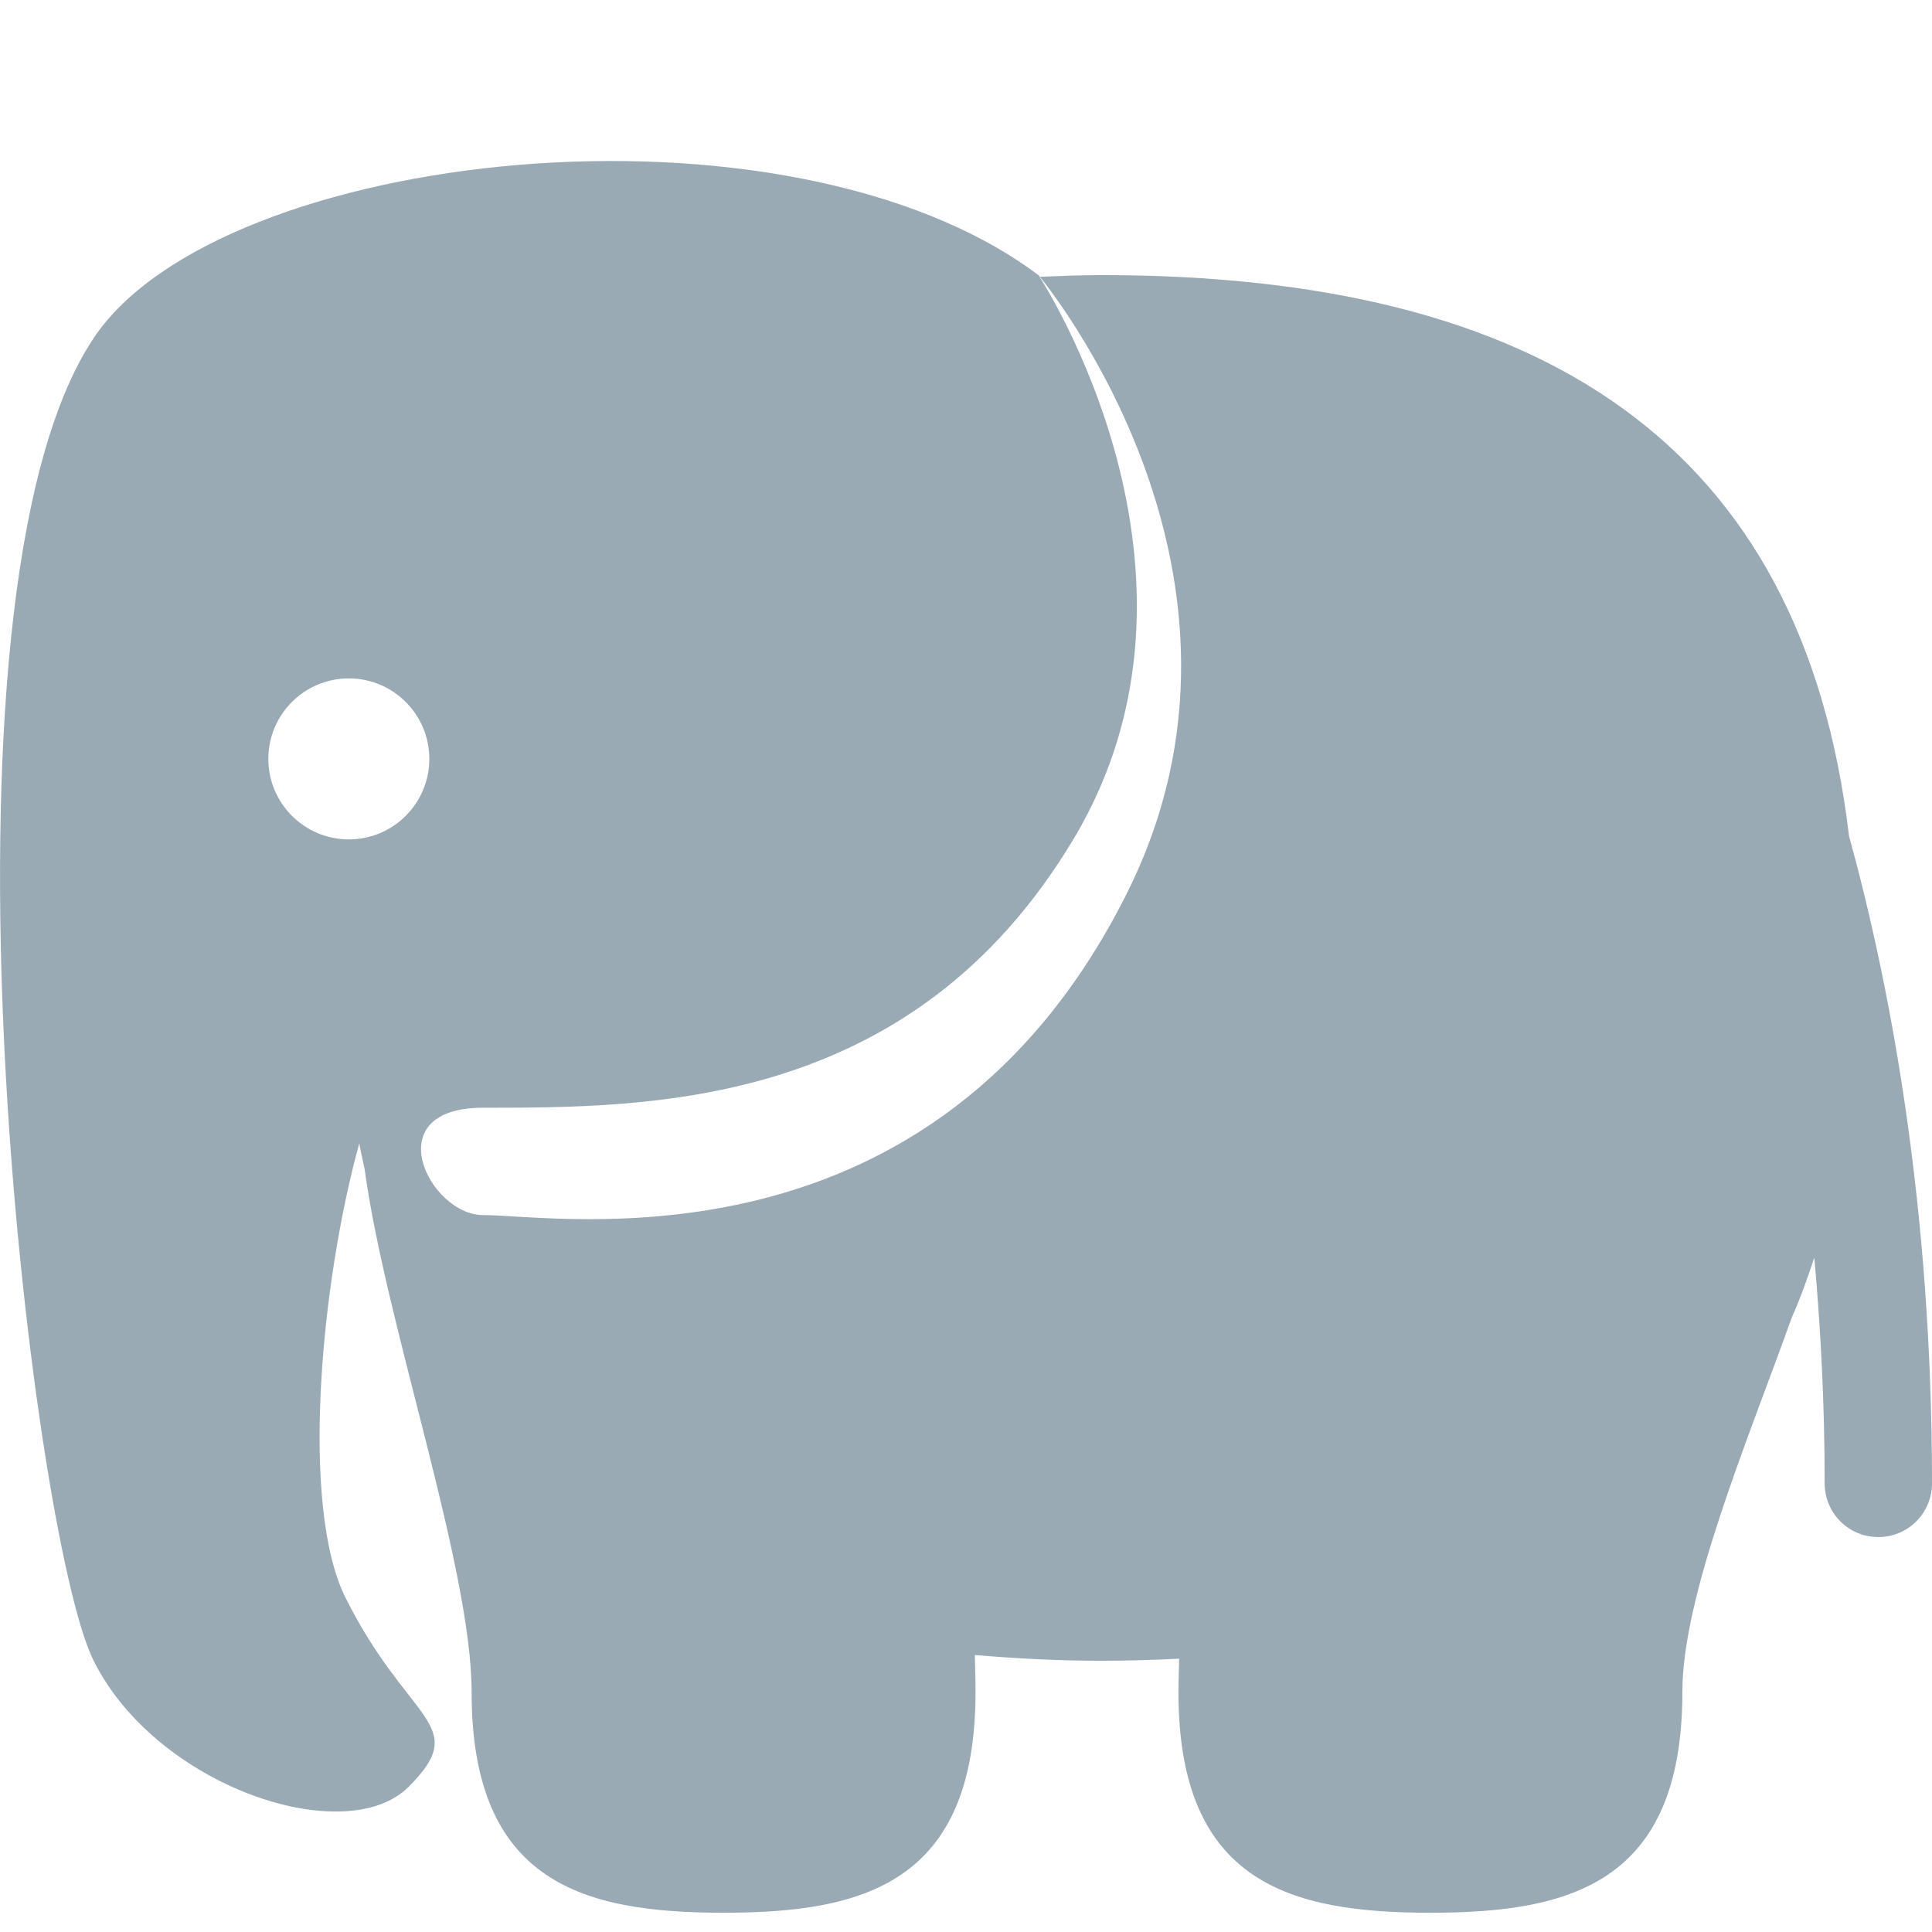 <?xml version="1.0" encoding="UTF-8" standalone="no"?>
<!DOCTYPE svg PUBLIC "-//W3C//DTD SVG 1.1//EN" "http://www.w3.org/Graphics/SVG/1.1/DTD/svg11.dtd">
<svg width="100%" height="100%" viewBox="0 0 36 36" version="1.1" xmlns="http://www.w3.org/2000/svg" xmlns:xlink="http://www.w3.org/1999/xlink" xml:space="preserve" xmlns:serif="http://www.serif.com/" style="fill-rule:evenodd;clip-rule:evenodd;stroke-linejoin:round;stroke-miterlimit:2;">
    <path d="M34.453,15.573C33.589,8.273 28.724,5.126 20.523,5.126C20.132,5.126 19.76,5.143 19.384,5.157C19.372,5.148 19.363,5.138 19.352,5.128C19.461,5.26 23.964,10.714 21,16.641C17.395,23.852 10.414,22.641 9,22.641C8,22.641 7,20.641 9,20.641C12.162,20.641 17,20.641 20,15.641C22.97,10.692 19.423,5.237 19.351,5.128L19.349,5.126C14.655,1.605 4.091,2.779 1.745,6.3C-1.51,11.183 0.571,28.6 1.745,30.946C2.918,33.296 6.439,34.467 7.613,33.296C8.787,32.12 7.613,32.12 6.44,29.775C5.59,28.074 5.974,23.916 6.695,21.304C6.723,21.472 6.763,21.626 6.795,21.79C7.185,24.661 8.788,29.202 8.788,31.534C8.788,35.098 10.89,35.641 13.482,35.641C16.075,35.641 18.177,35.098 18.177,31.534C18.177,31.294 18.169,31.071 18.165,30.839C18.922,30.903 19.7,30.946 20.524,30.946C21.021,30.946 21.501,30.93 21.972,30.907C21.968,31.116 21.959,31.317 21.959,31.534C21.959,35.098 24.062,35.641 26.653,35.641C29.246,35.641 31.348,35.098 31.348,31.534C31.348,29.733 32.54,26.909 33.387,24.552C33.546,24.198 33.678,23.82 33.807,23.435C33.925,24.742 34,26.141 34,27.641C34,28.194 34.447,28.641 35,28.641C35.553,28.641 36,28.194 36,27.641C36,22.488 35.229,18.393 34.453,15.573ZM6.5,12.641C7.328,12.641 8,13.313 8,14.141C8,14.969 7.328,15.641 6.5,15.641C5.672,15.641 5,14.969 5,14.141C5,13.313 5.672,12.641 6.5,12.641Z" style="fill:rgb(153,170,181);fill-rule:nonzero;"/>
</svg>
